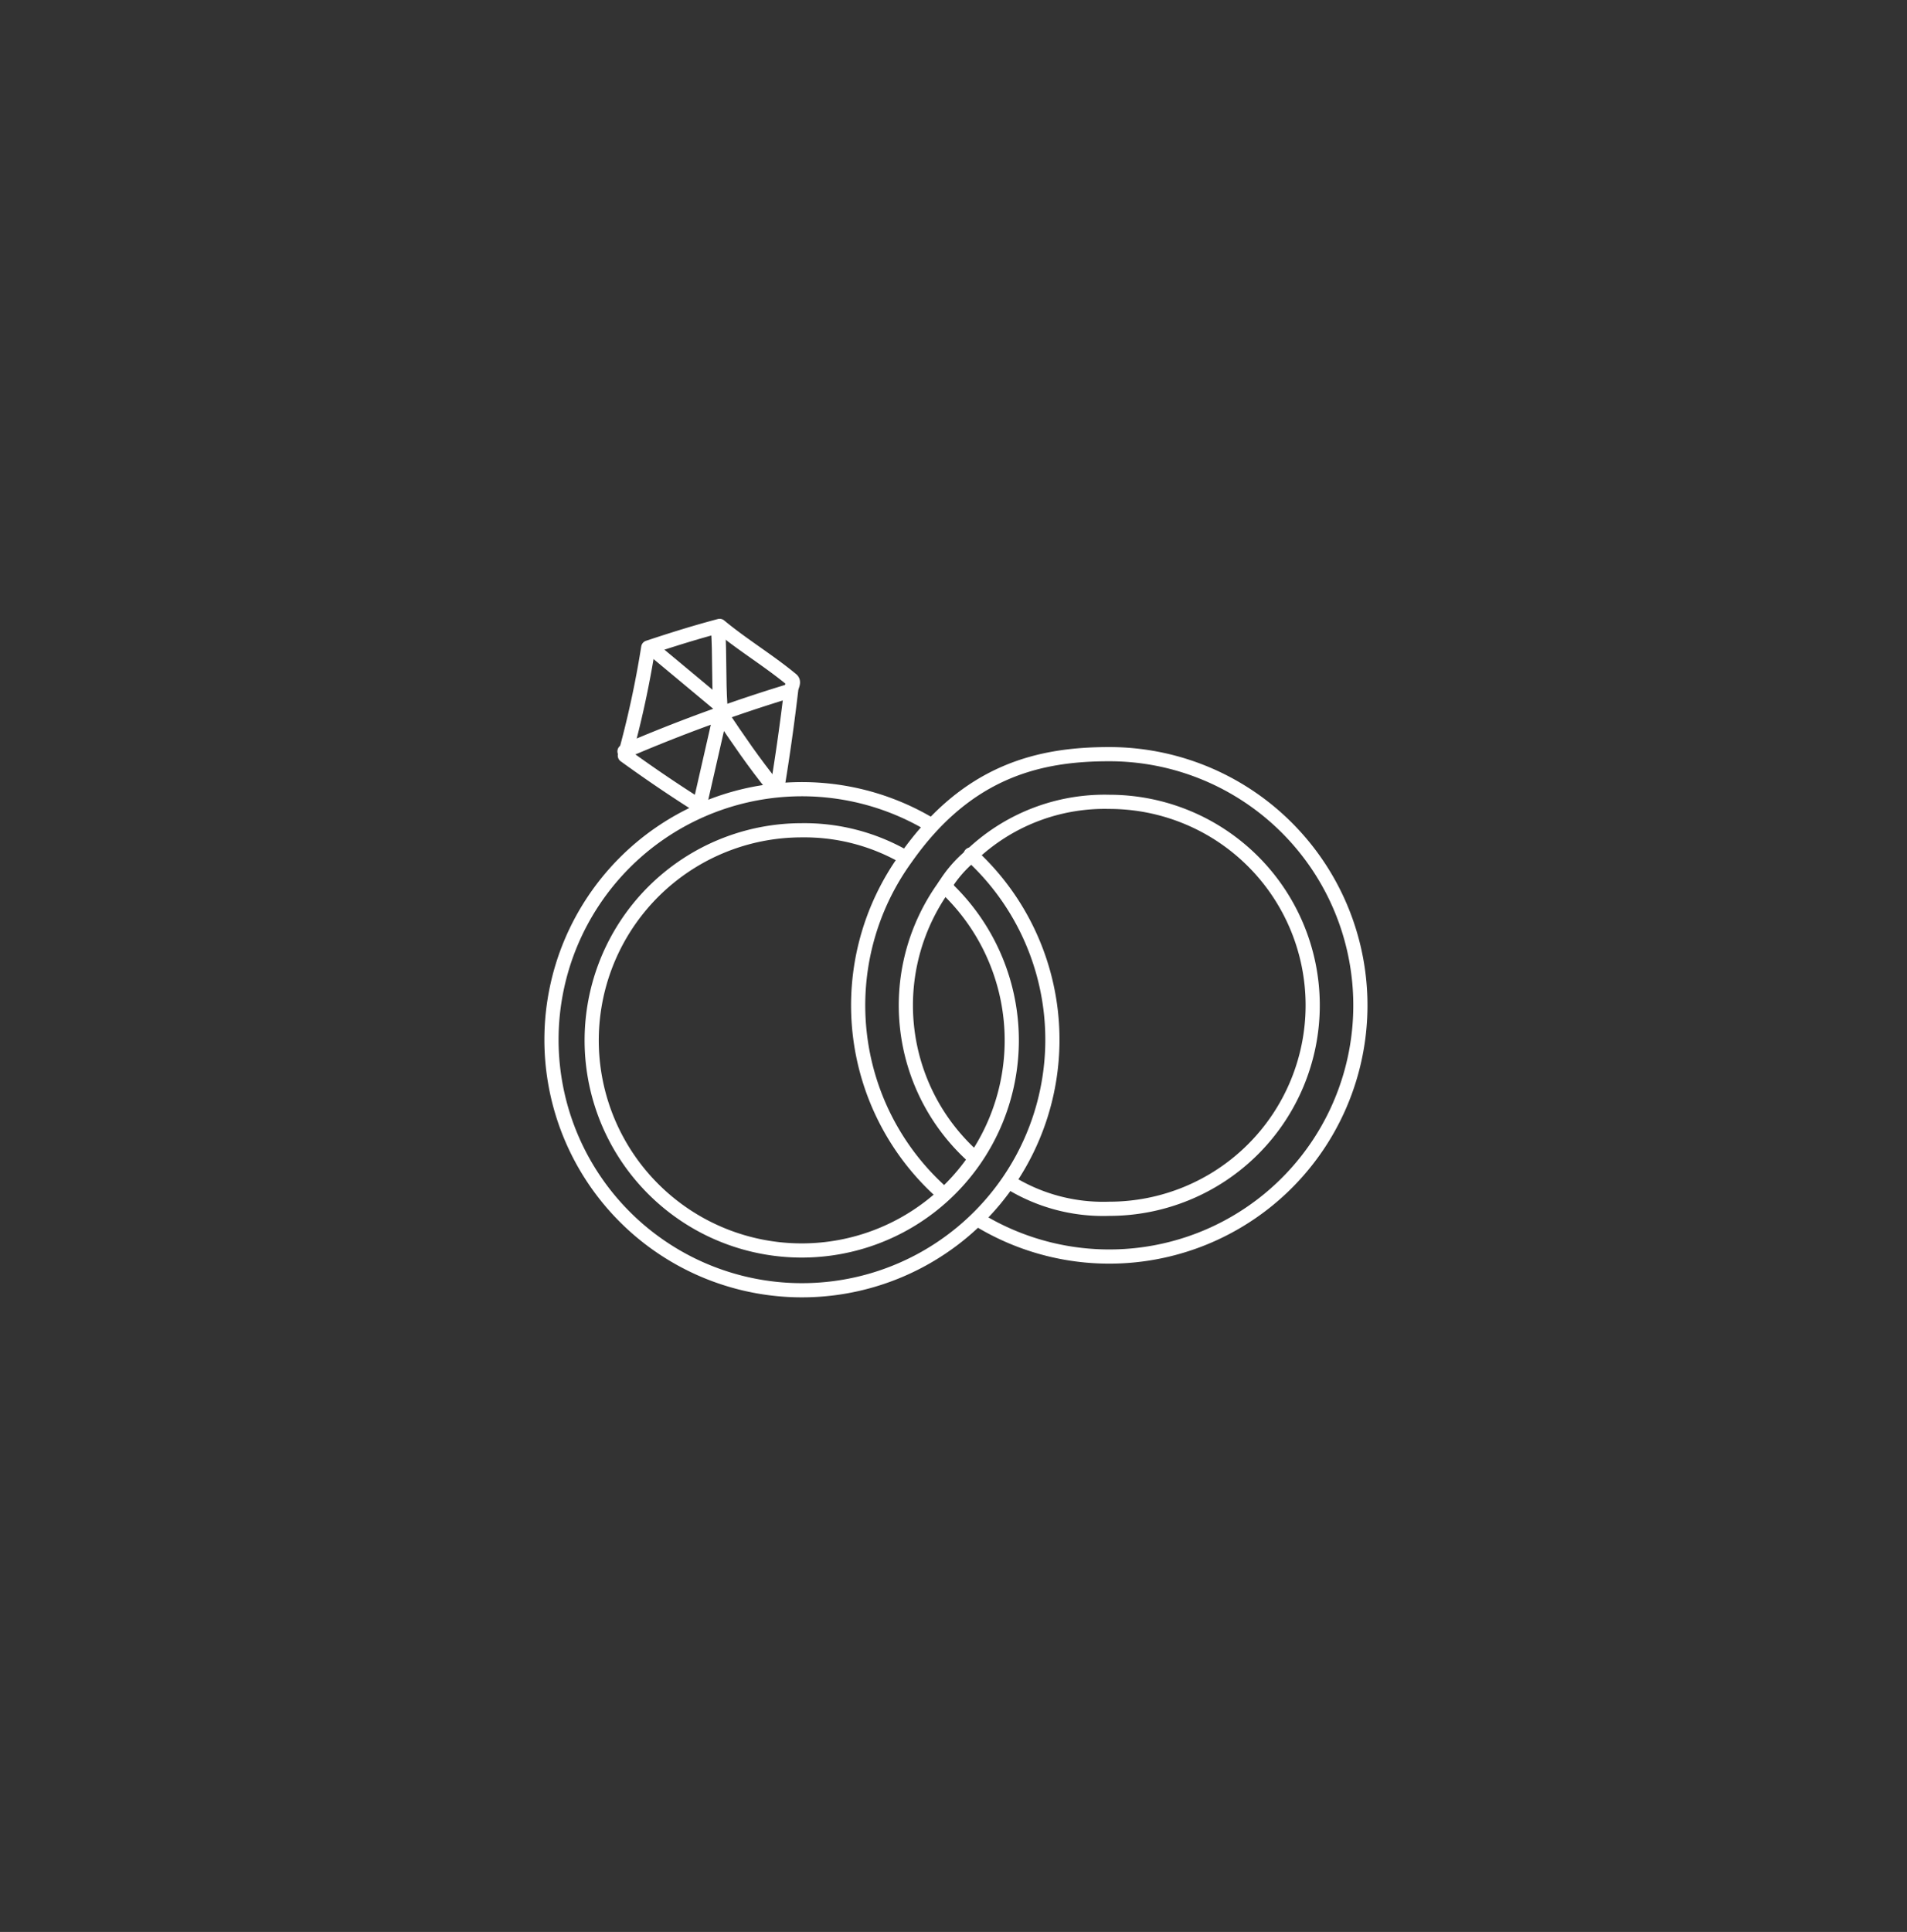 <svg xmlns="http://www.w3.org/2000/svg" xmlns:xlink="http://www.w3.org/1999/xlink" width="228.58" height="231.498" viewBox="0 0 228.58 231.498">
  <rect x="0" y="0" width="228.58" height="231.498" fill="#333333" stroke="none"/>
  <defs>
    <clipPath id="clip-index_rotate_ring">
      <rect width="228.58" height="231.498"/>
    </clipPath>
  </defs>
  <g id="index_rotate_ring" clip-path="url(#clip-index_rotate_ring)">
    <g id="Group_18" data-name="Group 18" transform="translate(-602 -810)">
      <g id="index_rotate_ring-2" data-name="index_rotate_ring" transform="translate(667.45 864.576)">
        <g id="Group_15" data-name="Group 15" transform="translate(0.55 20.424)">
          <path id="Path_7" data-name="Path 7" d="M50.892,41.526a30.021,30.021,0,1,1-4.823-3.581" transform="translate(-0.55 -14.131)" fill="none" stroke="#fff" stroke-linecap="round" stroke-linejoin="round" stroke-width="1.7"/>
          <path id="Path_8" data-name="Path 8" d="M35.565,83.359a30.086,30.086,0,0,1-4.273-40.074c7.447-10.6,16.219-12.435,24.362-12.435A30.1,30.1,0,1,1,39.867,86.576" transform="translate(11.305 -15.481)" fill="none" stroke="#fff" stroke-linecap="round" stroke-linejoin="round" stroke-width="1.7"/>
          <path id="Path_9" data-name="Path 9" d="M34.359,41.688c-.1-.04-.186-.084-.279-.127a24.374,24.374,0,0,0,3.461,32.463" transform="translate(13.144 -10.404)" fill="none" stroke="#fff" stroke-linecap="round" stroke-linejoin="round" stroke-width="1.7"/>
          <path id="Path_10" data-name="Path 10" d="M46.239,43.805a25.176,25.176,0,1,1-17.174-6.767,24.141,24.141,0,0,1,12.307,3.185" transform="translate(1.033 -12.548)" fill="none" stroke="#fff" stroke-linecap="round" stroke-linejoin="round" stroke-width="1.7"/>
          <path id="Path_11" data-name="Path 11" d="M32.587,44.8A14.809,14.809,0,0,1,35.7,41.2a23.144,23.144,0,0,1,16.625-6.474,24.381,24.381,0,1,1,0,48.762,21.339,21.339,0,0,1-12.015-3.209" transform="translate(14.638 -13.643)" fill="none" stroke="#fff" stroke-linecap="round" stroke-linejoin="round" stroke-width="1.7"/>
          <path id="Path_12" data-name="Path 12" d="M15.694,42.119c-3.234-2.034-6.01-3.924-9.108-6.159A117.218,117.218,0,0,0,9.391,23.015c2.929-.97,5.573-1.8,8.557-2.591,2.777,2.3,5.848,4.129,8.625,6.43.361.3.009.731-.046,1.2q-.688,5.864-1.645,11.691" transform="translate(2.311 -20.424)" fill="none" stroke="#fff" stroke-linecap="round" stroke-linejoin="round" stroke-width="1.7"/>
          <path id="Path_13" data-name="Path 13" d="M6.558,32.946a190,190,0,0,1,19.711-7.219" transform="translate(2.298 -17.91)" fill="none" stroke="#fff" stroke-linecap="round" stroke-linejoin="round" stroke-width="1.7"/>
          <path id="Path_14" data-name="Path 14" d="M16.748,20.643c.212,3.206.059,6.01.271,9.214l-8.3-6.912" transform="translate(3.324 -20.32)" fill="none" stroke="#fff" stroke-linecap="round" stroke-linejoin="round" stroke-width="1.7"/>
          <path id="Path_15" data-name="Path 15" d="M12.7,38.384l2.472-10.845c2.034,3.048,4.011,5.938,6.316,8.787" transform="translate(5.211 -17.051)" fill="none" stroke="#fff" stroke-linecap="round" stroke-linejoin="round" stroke-width="1.7"/>
        </g>
      </g>
    </g>
  </g>
</svg>
